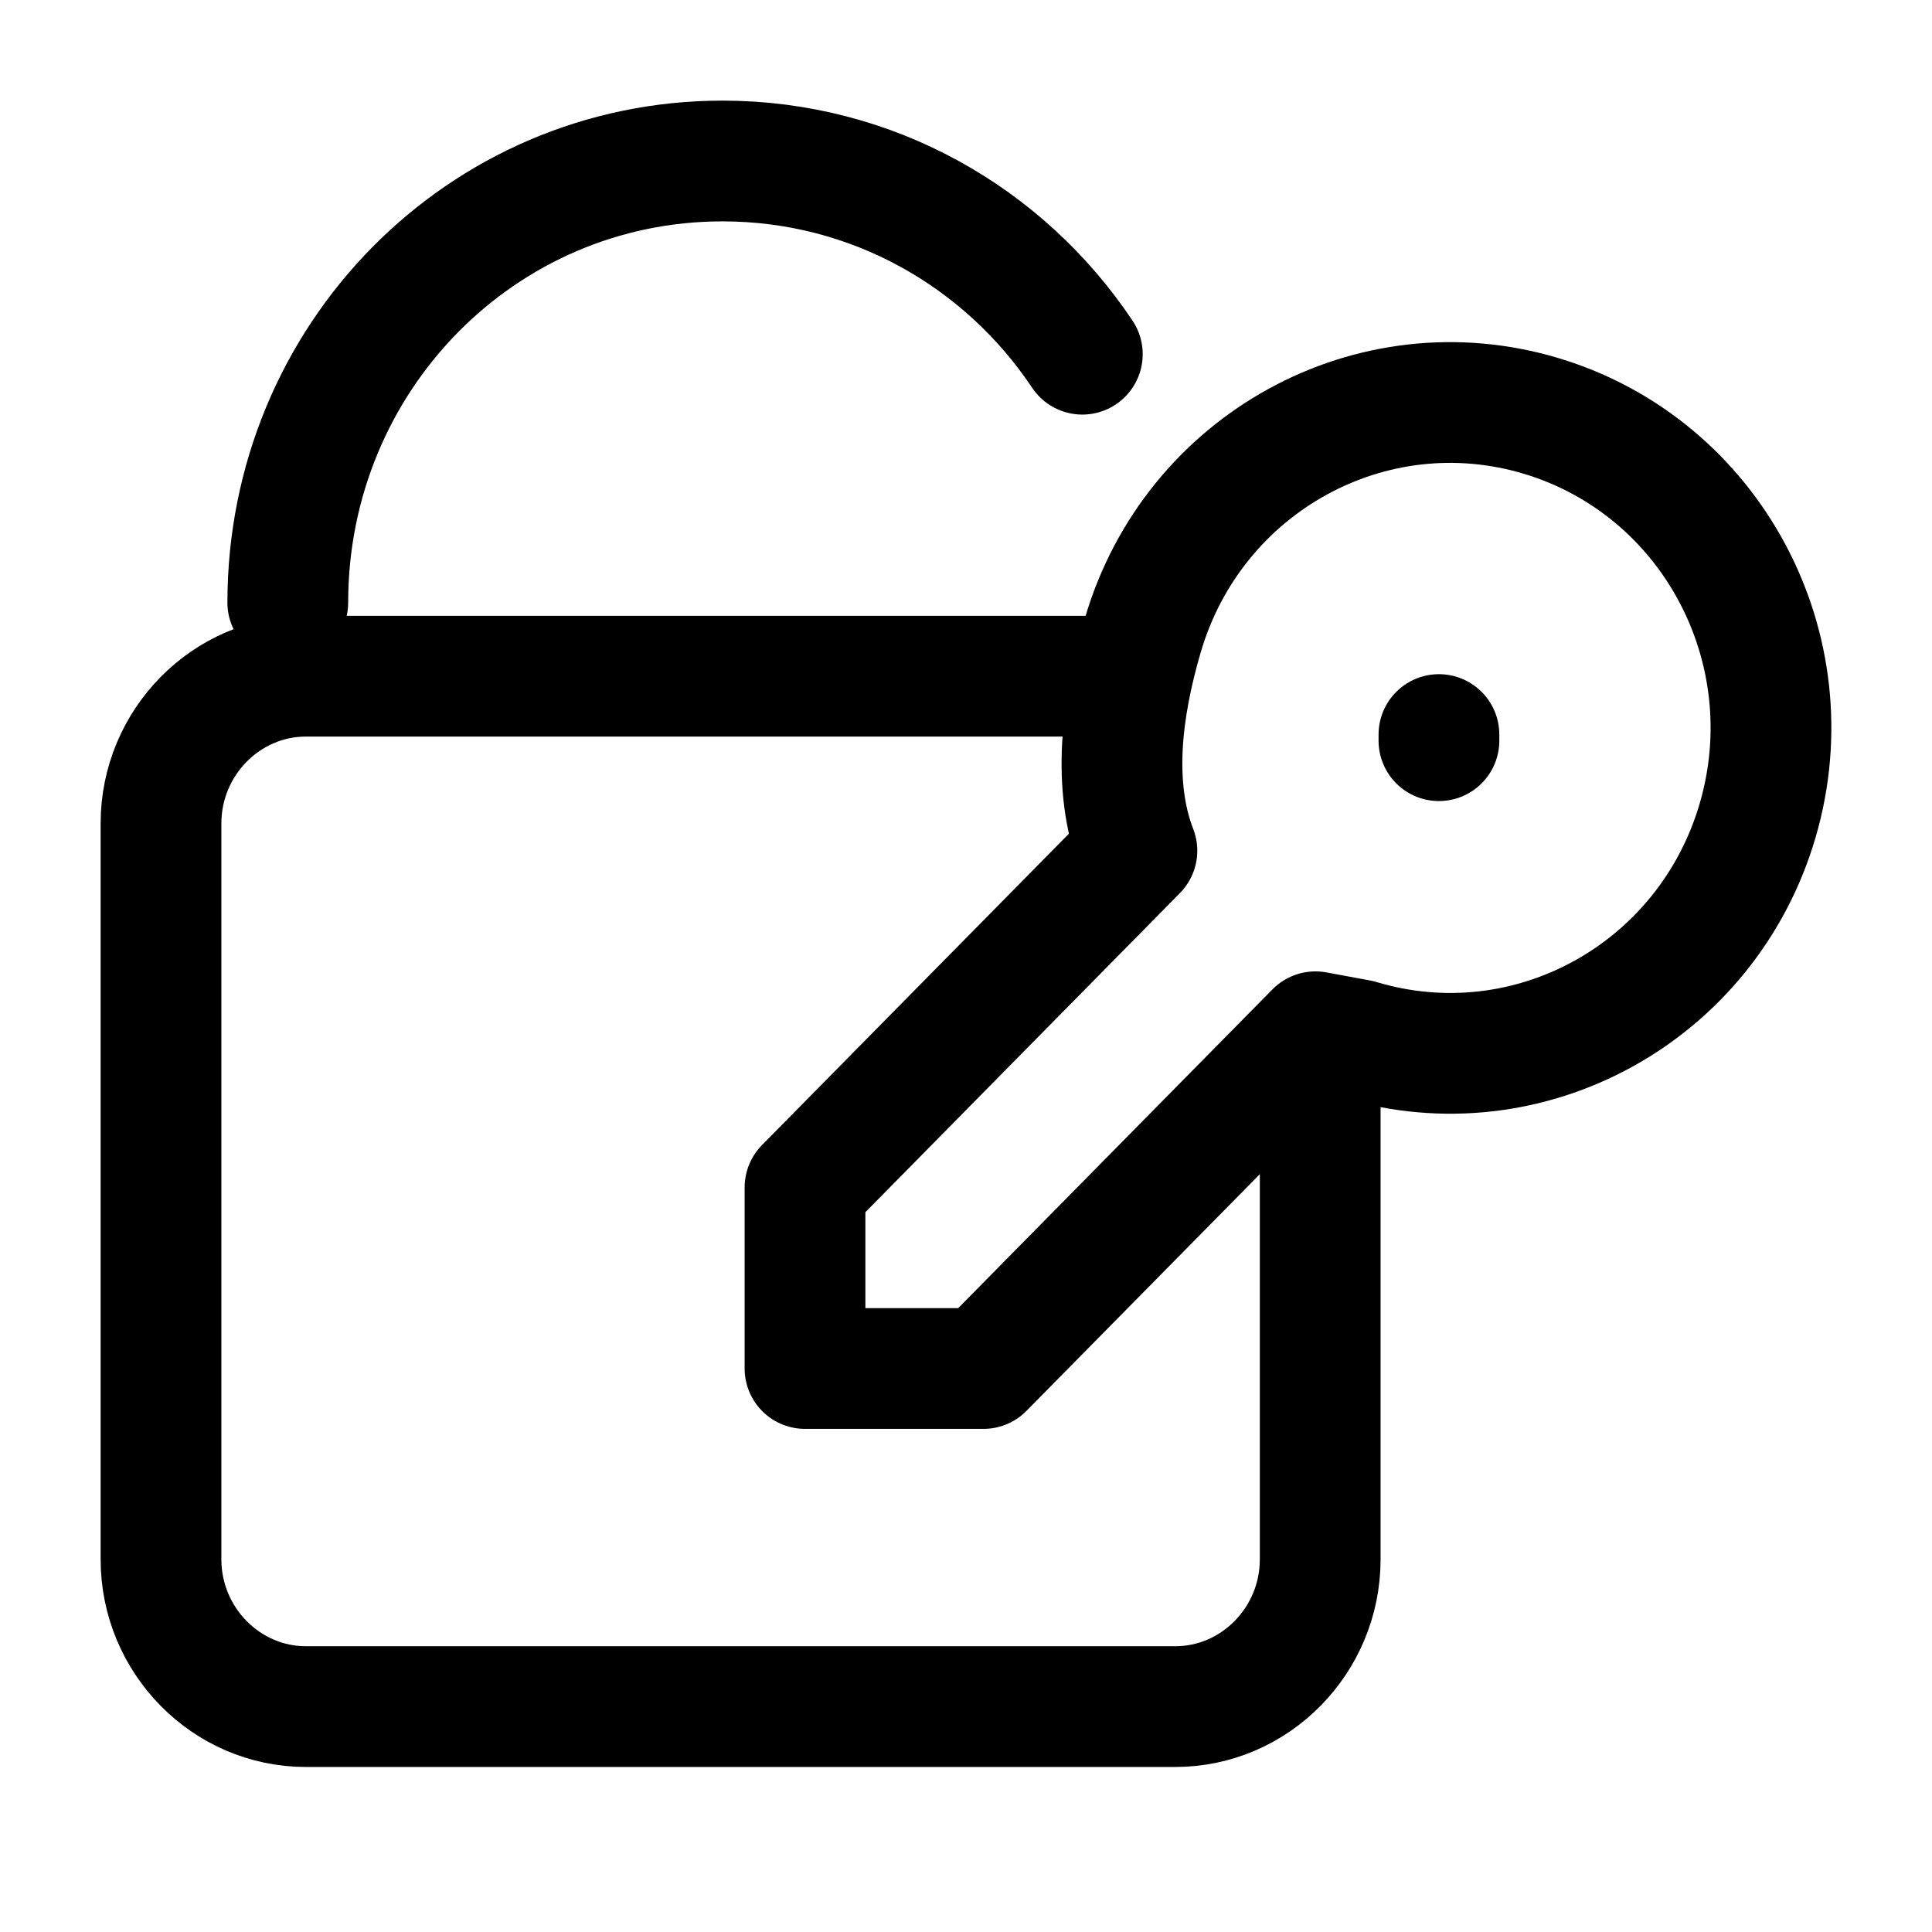 <svg width="24" height="24" viewBox="0 0 24 24" fill="none" xmlns="http://www.w3.org/2000/svg">
<path d="M16.4 13V19.371C16.4 20.377 15.59 21.2 14.6 21.2H3.8C2.81 21.2 2 20.377 2 19.371V10.229C2 9.223 2.81 8.4 3.8 8.4H14M3.575 7.486C3.575 4.447 5.984 2 8.975 2C10.838 2 12.476 2.949 13.445 4.4" stroke="#000000" stroke-width="1.5" stroke-linecap="round"/>
<path d="M17.875 9.125L17.875 9.201M10 14.751L14.123 10.568C13.81 9.758 13.933 8.791 14.196 7.893C14.822 5.753 17.039 4.533 19.148 5.168C21.258 5.803 22.46 8.052 21.834 10.192C21.208 12.332 18.991 13.552 16.882 12.917L16.341 12.817L12.217 17L10 17L10 14.751Z" stroke="#000000" stroke-width="1.5" stroke-linecap="round" stroke-linejoin="round"/>
</svg>
